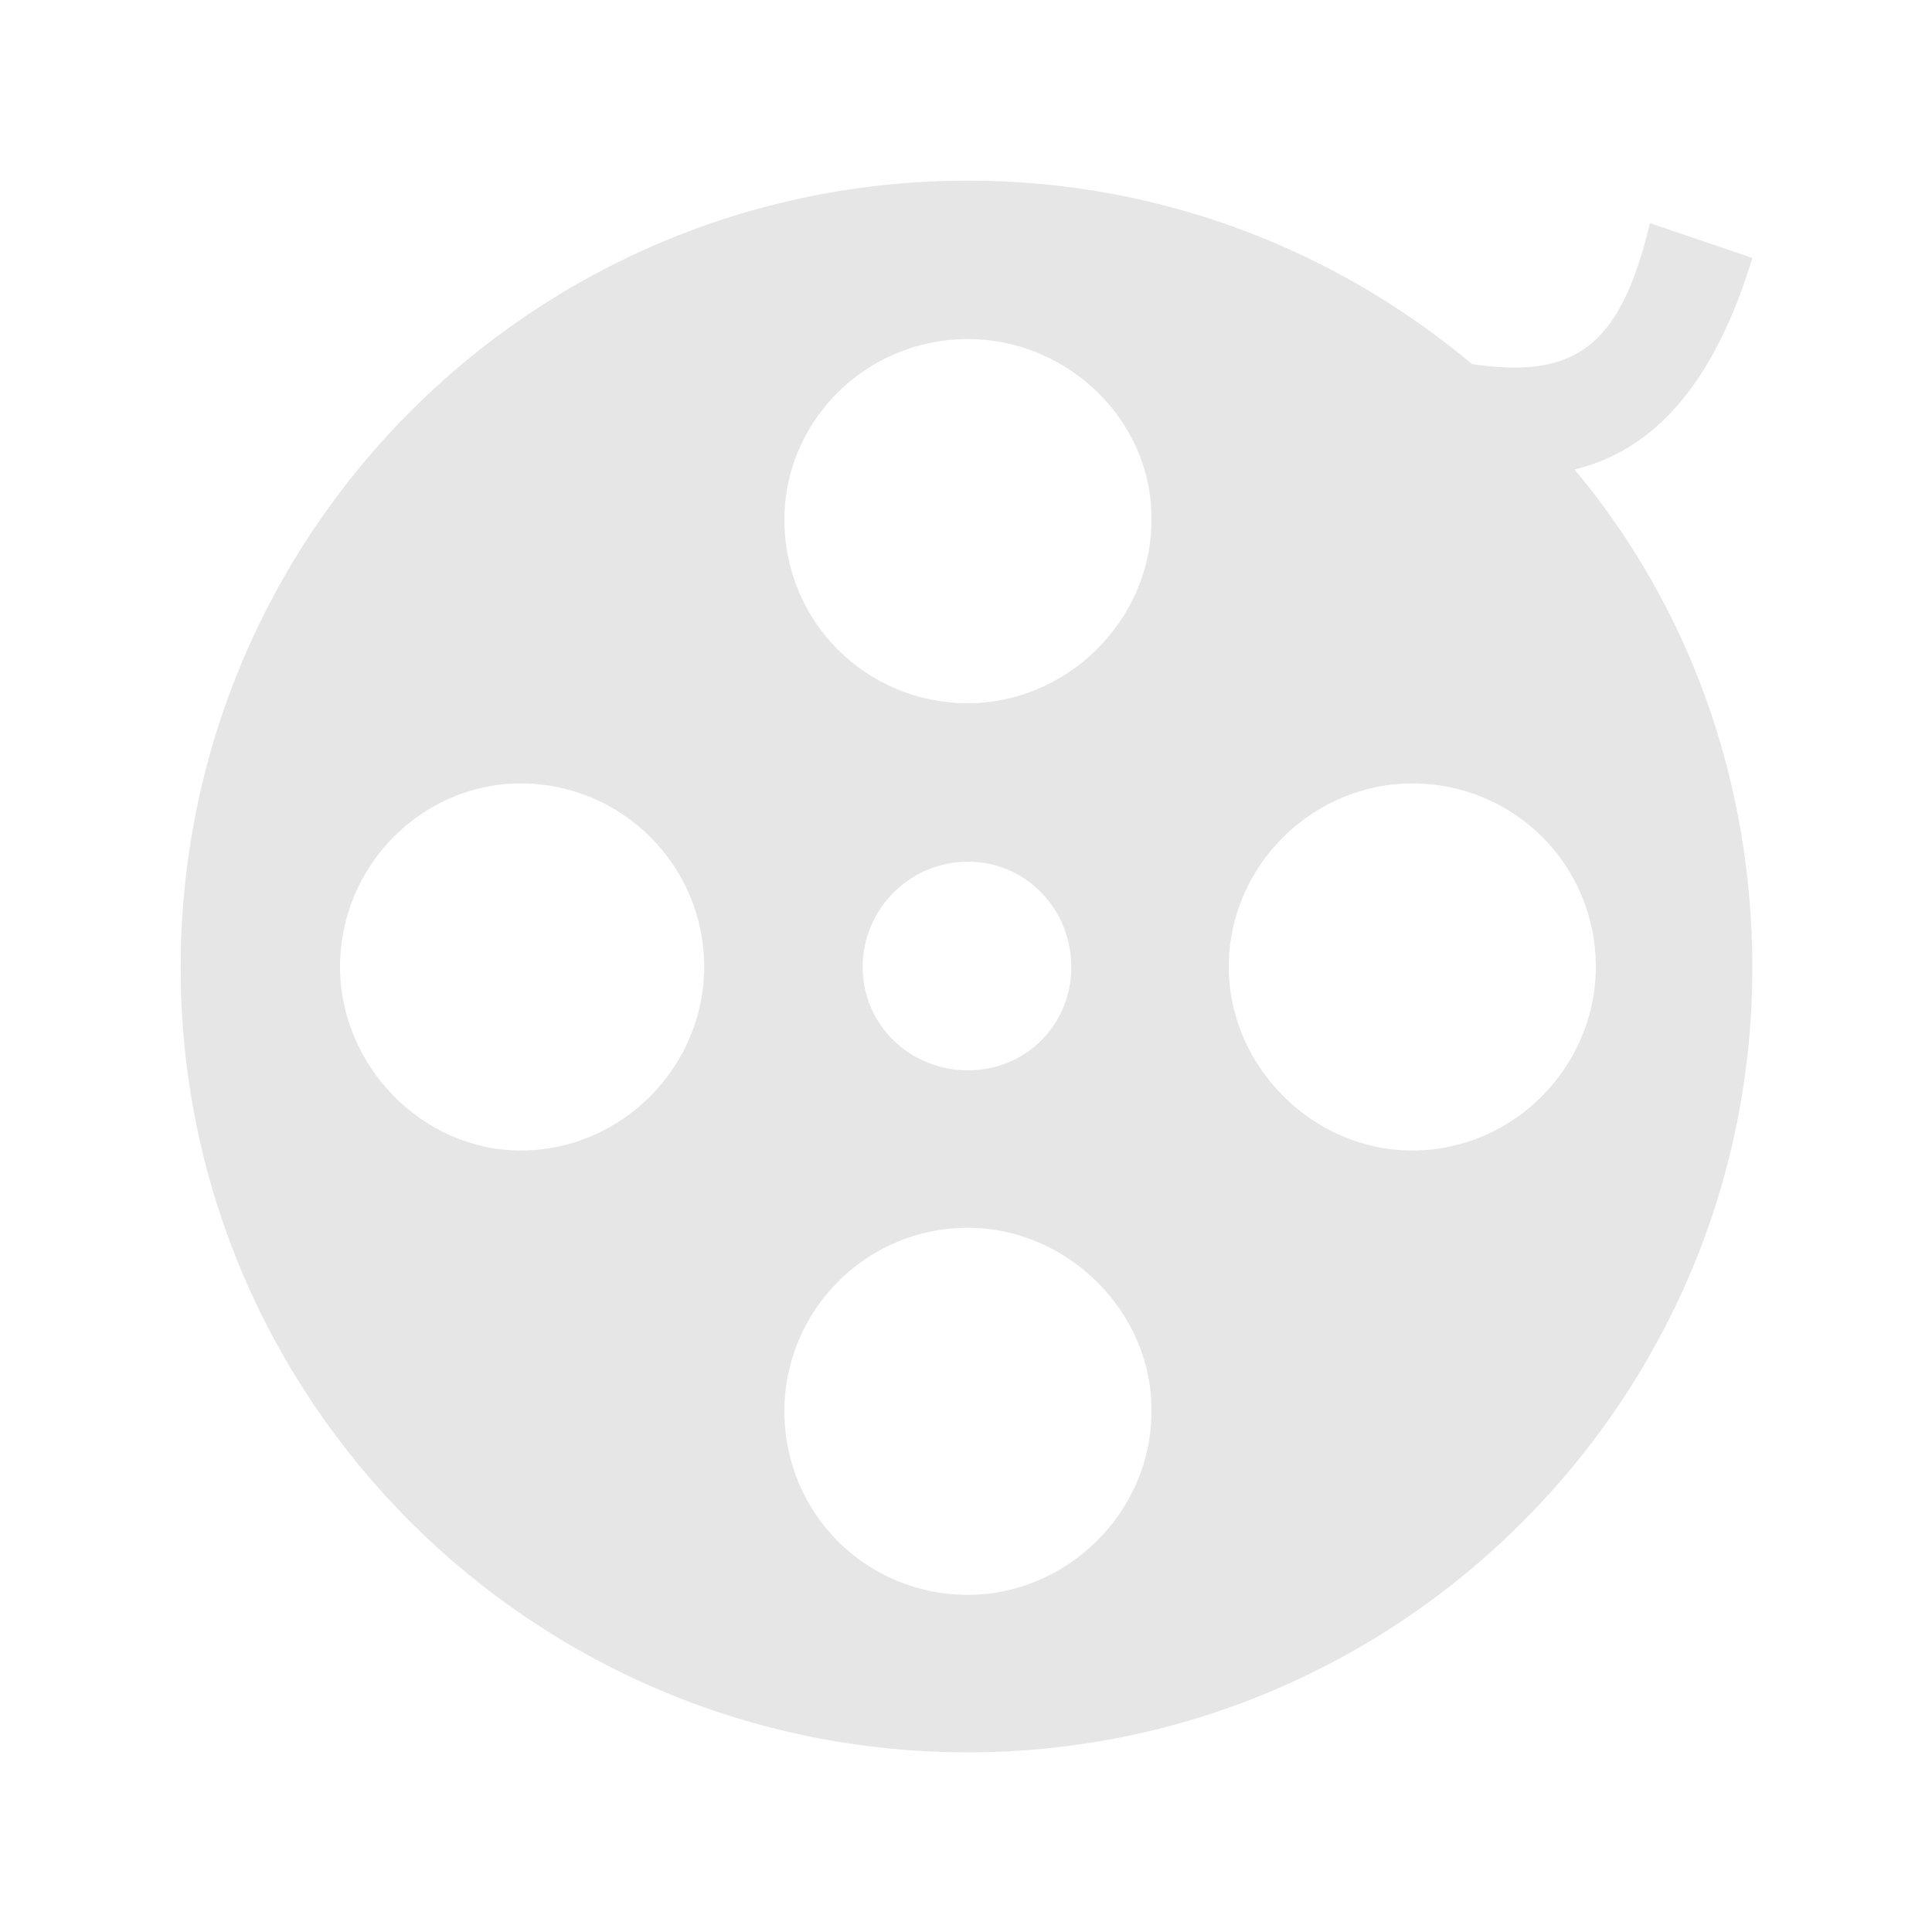 <?xml version="1.0" standalone="no"?><!DOCTYPE svg PUBLIC "-//W3C//DTD SVG 1.1//EN" "http://www.w3.org/Graphics/SVG/1.1/DTD/svg11.dtd"><svg t="1523665226571" class="icon" style="" viewBox="0 0 1024 1024" version="1.1" xmlns="http://www.w3.org/2000/svg" p-id="4053" xmlns:xlink="http://www.w3.org/1999/xlink" width="32" height="32"><defs><style type="text/css"></style></defs><path d="M834.56 248.832c59.904 71.68 94.208 163.84 94.208 264.192 0 228.864-186.368 415.744-415.744 415.744-230.912 0-417.28-186.368-417.28-415.744 0-230.912 186.368-417.28 417.28-417.28 102.4 0 195.072 36.864 267.264 97.28 53.248 7.68 78.336-7.68 94.208-74.752l54.272 18.432c-19.968 66.048-51.712 101.888-94.208 112.128z m-558.592 166.4c-52.224 0-95.744 43.52-95.744 97.28 0 52.224 43.52 97.28 95.744 97.28 54.272 0 97.28-45.056 97.28-97.28 0-53.76-43.52-97.28-97.28-97.28z m237.056-235.52c-54.272 0-97.28 43.52-97.28 95.744 0 54.272 43.52 97.28 97.28 97.28 52.224 0 97.28-43.52 97.28-97.28 0.512-52.736-44.544-95.744-97.28-95.744z m-55.808 332.8c0 30.72 25.088 54.784 55.808 54.784s54.784-24.064 54.784-54.784-24.064-55.808-54.784-55.808c-30.72 0-55.808 25.088-55.808 55.808z m55.808 138.24c-54.272 0-97.28 44.032-97.28 97.28 0 54.272 43.52 97.28 97.28 97.28 52.224 0 97.28-43.52 97.28-97.28 0.512-52.736-44.544-97.28-97.28-97.28z m138.24-138.24c0 52.224 44.032 97.28 97.28 97.28 54.272 0 97.28-45.056 97.28-97.28 0-54.272-43.52-97.28-97.28-97.28-52.736 0-97.28 43.52-97.28 97.28z" fill="#e6e6e6" p-id="4054"></path></svg>